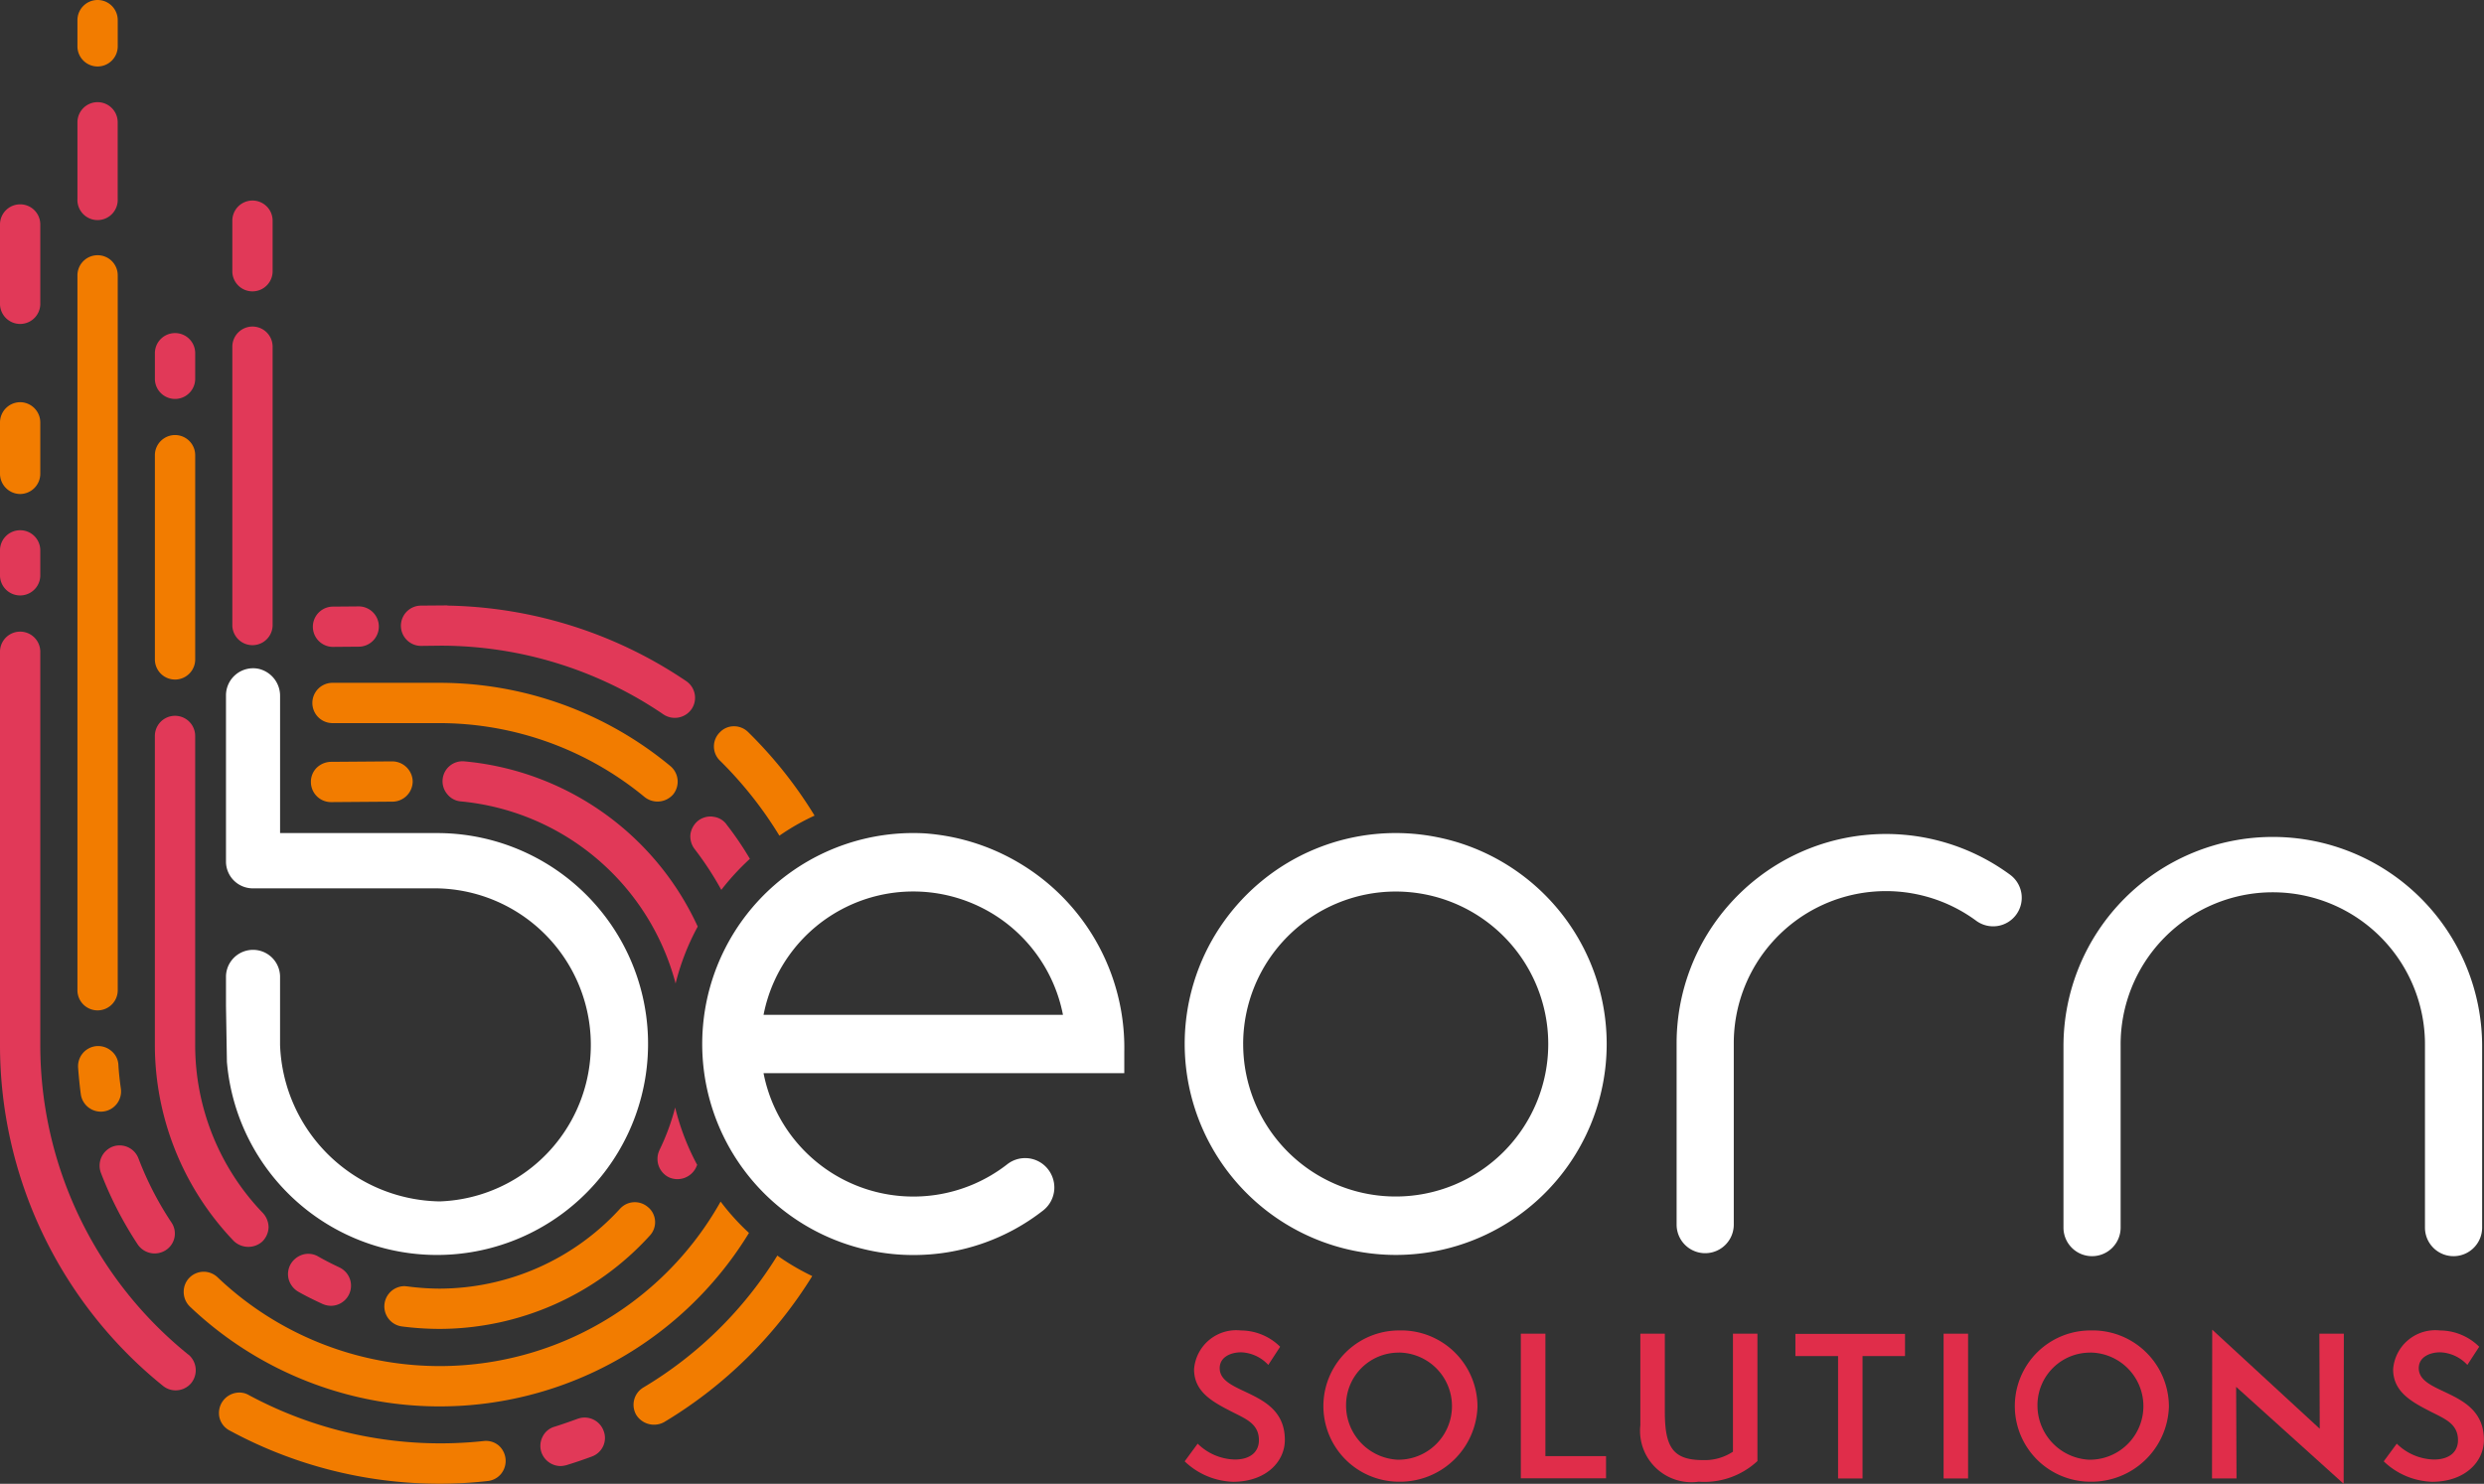 <svg id="Logo-beorn-blanc" xmlns="http://www.w3.org/2000/svg" width="118.196" height="70.625" viewBox="0 0 118.196 70.625">
  <rect x="0" y="0" width="118.196" height="70.625" fill="#333333" stroke="none"/>
  <g id="Groupe_36" data-name="Groupe 36" transform="translate(56.37 63.288)">
    <path id="Tracé_133" data-name="Tracé 133" d="M167.476,194.177a2.6,2.6,0,0,0,1.767.755c.728,0,1.147-.355,1.147-.92,0-.792-.637-1.019-1.329-1.375-.883-.454-1.757-.928-1.757-2a2.012,2.012,0,0,1,2.23-1.848,2.664,2.664,0,0,1,1.866.775l-.564.865a1.856,1.856,0,0,0-1.292-.6c-.5,0-1.02.227-1.02.755,0,1.3,3.1.984,3.1,3.414,0,1.038-.9,1.994-2.467,1.994a3.486,3.486,0,0,1-2.3-.974Z" transform="translate(-166.857 -188.751)" fill="#e02d4a"/>
    <path id="Tracé_134" data-name="Tracé 134" d="M178.7,195.988a3.6,3.6,0,1,1,0-7.2,3.631,3.631,0,0,1,3.732,3.632A3.688,3.688,0,0,1,178.7,195.988Zm0-6.144a2.5,2.5,0,0,0-2.521,2.512,2.584,2.584,0,0,0,2.457,2.585,2.549,2.549,0,0,0,.064-5.1Z" transform="translate(-168.499 -188.751)" fill="#e02d4a"/>
    <path id="Tracé_135" data-name="Tracé 135" d="M186.93,195.865v-6.882H188.1v5.826h2.885v1.056Z" transform="translate(-170.935 -188.791)" fill="#e02d4a"/>
    <path id="Tracé_136" data-name="Tracé 136" d="M198.473,188.983h1.165v6.062a3.713,3.713,0,0,1-2.795.983,2.448,2.448,0,0,1-2.777-2.685v-4.36h1.166v3.723c0,1.711.41,2.293,1.82,2.293a2.424,2.424,0,0,0,1.421-.4Z" transform="translate(-172.384 -188.791)" fill="#e02d4a"/>
    <path id="Tracé_137" data-name="Tracé 137" d="M205.356,195.876V190.05h-2.03v-1.056h5.215v1.056h-2.021v5.826Z" transform="translate(-174.265 -188.793)" fill="#e02d4a"/>
    <path id="Tracé_138" data-name="Tracé 138" d="M212.175,195.873v-6.89h1.165v6.89Z" transform="translate(-176.063 -188.791)" fill="#e02d4a"/>
    <path id="Tracé_139" data-name="Tracé 139" d="M219.987,195.988a3.6,3.6,0,1,1,0-7.2,3.631,3.631,0,0,1,3.732,3.632A3.688,3.688,0,0,1,219.987,195.988Zm0-6.144a2.5,2.5,0,0,0-2.522,2.512,2.584,2.584,0,0,0,2.458,2.585,2.549,2.549,0,0,0,.064-5.1Z" transform="translate(-176.886 -188.751)" fill="#e02d4a"/>
    <path id="Tracé_140" data-name="Tracé 140" d="M229.352,191.464l.018,4.36h-1.166l.01-7.082,5.116,4.716-.018-4.524h1.165l-.009,7.145Z" transform="translate(-179.32 -188.742)" fill="#e02d4a"/>
    <path id="Tracé_141" data-name="Tracé 141" d="M239.077,194.177a2.6,2.6,0,0,0,1.766.755c.728,0,1.147-.355,1.147-.92,0-.792-.637-1.019-1.329-1.375-.883-.454-1.757-.928-1.757-2a2.012,2.012,0,0,1,2.23-1.848,2.664,2.664,0,0,1,1.866.775l-.564.865a1.856,1.856,0,0,0-1.292-.6c-.5,0-1.02.227-1.02.755,0,1.3,3.1.984,3.1,3.414,0,1.038-.9,1.994-2.467,1.994a3.484,3.484,0,0,1-2.3-.974Z" transform="translate(-181.402 -188.751)" fill="#e02d4a"/>
  </g>
  <g id="Groupe_37" data-name="Groupe 37">
    <path id="Union_4" data-name="Union 4" d="M8.334,20.707a.96.96,0,0,0-.964.963v9.716a.959.959,0,0,0,1.918,0V21.67A.958.958,0,0,0,8.334,20.707ZM5.634,50.69a.911.911,0,0,0-.331-.664.956.956,0,0,0-.622-.236H4.616a.961.961,0,0,0-.9,1.018c.033.439.075.868.129,1.275a.962.962,0,0,0,1.906-.268C5.7,51.451,5.655,51.065,5.634,50.69ZM4.649,12.148a.958.958,0,0,0-.964.953v34a.959.959,0,1,0,1.917,0v-34A.955.955,0,0,0,4.649,12.148Zm29.64,45.044A15.327,15.327,0,0,1,10.358,60.8a.966.966,0,0,0-.665-.269H9.672a.961.961,0,0,0-.674.3.951.951,0,0,0-.257.653.974.974,0,0,0,.289.7,17.244,17.244,0,0,0,26.609-3.5A11.2,11.2,0,0,1,34.289,57.192Zm2.8-17.418a10.716,10.716,0,0,1,1.671-.953,20.676,20.676,0,0,0-3.16-3.975.957.957,0,0,0-.674-.278.923.923,0,0,0-.675.289.941.941,0,0,0,.01,1.35A18.631,18.631,0,0,1,37.085,39.774ZM30.614,66.04a.958.958,0,0,0-.331,1.318,1,1,0,0,0,1.317.331,20.939,20.939,0,0,0,7.049-6.952,11.309,11.309,0,0,1-1.661-.975A18.813,18.813,0,0,1,30.614,66.04Zm-6.909,2.742a.941.941,0,0,0-.7-.192A19.245,19.245,0,0,1,11.836,66.4a.873.873,0,0,0-.461-.118.973.973,0,0,0-.921,1.232.941.941,0,0,0,.461.568,20.966,20.966,0,0,0,9.994,2.539,20.5,20.5,0,0,0,2.3-.129.949.949,0,0,0,.643-.353.979.979,0,0,0-.15-1.361ZM30.85,57.471a.952.952,0,0,0-1.35.064,11.665,11.665,0,0,1-8.591,3.8,12.257,12.257,0,0,1-1.543-.108c-.042,0-.085-.01-.118-.01a.963.963,0,0,0-.128,1.917,14.221,14.221,0,0,0,1.789.118,13.545,13.545,0,0,0,10.005-4.435.934.934,0,0,0-.065-1.35ZM.963,19.143A.966.966,0,0,0,0,20.107v2.442a.967.967,0,0,0,.963.964.965.965,0,0,0,.954-.964V20.107A.965.965,0,0,0,.963,19.143ZM31.9,36.464A17.213,17.213,0,0,0,20.909,32.5H15.822a.959.959,0,1,0,0,1.918h5.088a15.354,15.354,0,0,1,9.769,3.524.986.986,0,0,0,1.35-.128A.966.966,0,0,0,31.9,36.464ZM18.65,36.239l-2.924.022a1.006,1.006,0,0,0-.675.3.947.947,0,0,0-.257.685.958.958,0,0,0,.954.932h.022l2.935-.022a.969.969,0,0,0,.932-.986A.98.98,0,0,0,18.65,36.239ZM4.649,0a.96.96,0,0,0-.964.964v1.21a.959.959,0,1,0,1.917,0V.964A.958.958,0,0,0,4.649,0Z" fill="#f27c00"/>
    <path id="Union_5" data-name="Union 5" d="M32.661,27.562a20.9,20.9,0,0,0-11.334-3.6c-.032,0-.042-.01-.064-.01l-1.232.01a.959.959,0,1,0,.01,1.918l.943-.011a18.84,18.84,0,0,1,10.594,3.278.973.973,0,0,0,1.328-.257A.959.959,0,0,0,32.661,27.562ZM12.018,4.682a.96.96,0,0,0-.963.964V8.077a.959.959,0,0,0,1.917,0V5.646A.958.958,0,0,0,12.018,4.682Zm4.125,50.776c-.321-.151-.664-.322-1-.515a.923.923,0,0,0-.472-.128.91.91,0,0,0-.246.032,1.006,1.006,0,0,0-.589.45.96.96,0,0,0-.1.728,1,1,0,0,0,.449.589c.375.214.771.407,1.168.59a1.013,1.013,0,0,0,.4.085.958.958,0,0,0,.386-1.831ZM17.032,24l-1.222.01a.959.959,0,0,0,.011,1.917l1.221-.01A.959.959,0,1,0,17.032,24ZM28.719,63.234a.961.961,0,0,0-1.232-.567c-.354.128-.718.257-1.092.375a.907.907,0,0,0-.568.461.961.961,0,0,0-.075.728.975.975,0,0,0,.921.686,1.252,1.252,0,0,0,.279-.043c.418-.128.825-.268,1.2-.407a.951.951,0,0,0,.546-.492A.932.932,0,0,0,28.719,63.234Zm2.657-13.347a.976.976,0,0,0,.449,1.285.985.985,0,0,0,1.286-.449c.022-.043.042-.1.064-.139a11.54,11.54,0,0,1-1.049-2.732A10.843,10.843,0,0,1,31.375,49.886ZM33.2,39.239A13.584,13.584,0,0,0,22.11,31.376a.951.951,0,0,0-.825,1.563.917.917,0,0,0,.653.343,11.711,11.711,0,0,1,10.209,8.666A11.394,11.394,0,0,1,33.2,39.239Zm1.371-4.863a.914.914,0,0,0-.632-.364A.506.506,0,0,0,33.807,34a.963.963,0,0,0-.578.193,1.02,1.02,0,0,0-.375.643.994.994,0,0,0,.193.707,14.919,14.919,0,0,1,1.275,1.95,11.883,11.883,0,0,1,1.36-1.478A15.215,15.215,0,0,0,34.568,34.376ZM8.152,53.314a15.377,15.377,0,0,1-1.564-3.042.96.96,0,0,0-1.232-.557A.972.972,0,0,0,4.8,50.958a17.732,17.732,0,0,0,1.757,3.417.974.974,0,0,0,1.328.268.939.939,0,0,0,.268-1.328Zm.182-42.323a.958.958,0,0,0-.964.953v1.222a.959.959,0,0,0,1.918,0V11.944A.956.956,0,0,0,8.334,10.991ZM4.649,0a.958.958,0,0,0-.964.954V4.6A.959.959,0,1,0,5.6,4.6V.954A.956.956,0,0,0,4.649,0ZM.963,20.375A.957.957,0,0,0,0,21.328v1.222a.959.959,0,0,0,1.917,0V21.328A.956.956,0,0,0,.963,20.375Zm11.548,32.5a11.528,11.528,0,0,1-3.224-8.024V30.166a.959.959,0,1,0-1.918,0V44.852A13.506,13.506,0,0,0,11.119,54.2a1,1,0,0,0,1.361.032,1.006,1.006,0,0,0,.3-.675A1.021,1.021,0,0,0,12.511,52.875ZM.963,4.863A.958.958,0,0,0,0,5.817V9.566a.959.959,0,1,0,1.917,0V5.817A.956.956,0,0,0,.963,4.863Zm8,54.75A18.93,18.93,0,0,1,1.917,44.852V26.191a.959.959,0,1,0-1.917,0V44.852A20.84,20.84,0,0,0,7.755,61.1a.956.956,0,0,0,.6.214.965.965,0,0,0,.75-.354.975.975,0,0,0-.139-1.35ZM12.018,10.68a.96.96,0,0,0-.963.964V24.917a.959.959,0,0,0,1.917,0V11.644A.958.958,0,0,0,12.018,10.68Z" transform="translate(0 4.863)" fill="#e13958"/>
  </g>
  <path id="Union_6" data-name="Union 6" d="M104.634,26.622V17.988a7.241,7.241,0,1,0-14.481,0v8.634a1.36,1.36,0,0,1-2.72,0V17.988a9.96,9.96,0,0,1,19.921,0v8.634a1.36,1.36,0,1,1-2.72,0ZM45.618,17.884a10.04,10.04,0,1,1,10.04,10.039A10.052,10.052,0,0,1,45.618,17.884Zm2.783,0a7.258,7.258,0,1,0,7.258-7.258A7.265,7.265,0,0,0,48.4,17.884ZM31.516,27.856a10.042,10.042,0,0,1,1.71-20A10.229,10.229,0,0,1,42.744,18.25v1.023H25.579a7.263,7.263,0,0,0,11.6,4.332,1.38,1.38,0,0,1,1.81.1,1.412,1.412,0,0,1,.425,1.084,1.393,1.393,0,0,1-.518,1.007,9.984,9.984,0,0,1-6.2,2.131A9.722,9.722,0,0,1,31.516,27.856ZM25.579,16.495H39.826a7.257,7.257,0,0,0-14.247,0ZM.044,18.731,0,16.065V14.653a1.287,1.287,0,0,1,2.573,0v3.271a7.726,7.726,0,0,0,7.6,7.451,7.453,7.453,0,0,0-.129-14.9H1.277A1.277,1.277,0,0,1,0,9.192v-7.9A1.291,1.291,0,0,1,1.543.024a1.318,1.318,0,0,1,1.031,1.31v6.51h7.535a10.034,10.034,0,0,1,7.419,16.724A10.031,10.031,0,0,1,.044,18.731ZM69.025,26.48V17.846A9.962,9.962,0,0,1,84.877,9.815a1.36,1.36,0,1,1-1.61,2.192,7.241,7.241,0,0,0-11.522,5.839V26.48a1.36,1.36,0,0,1-2.72,0Z" transform="translate(10.753 31.808)" fill="#fff"/>
</svg>
